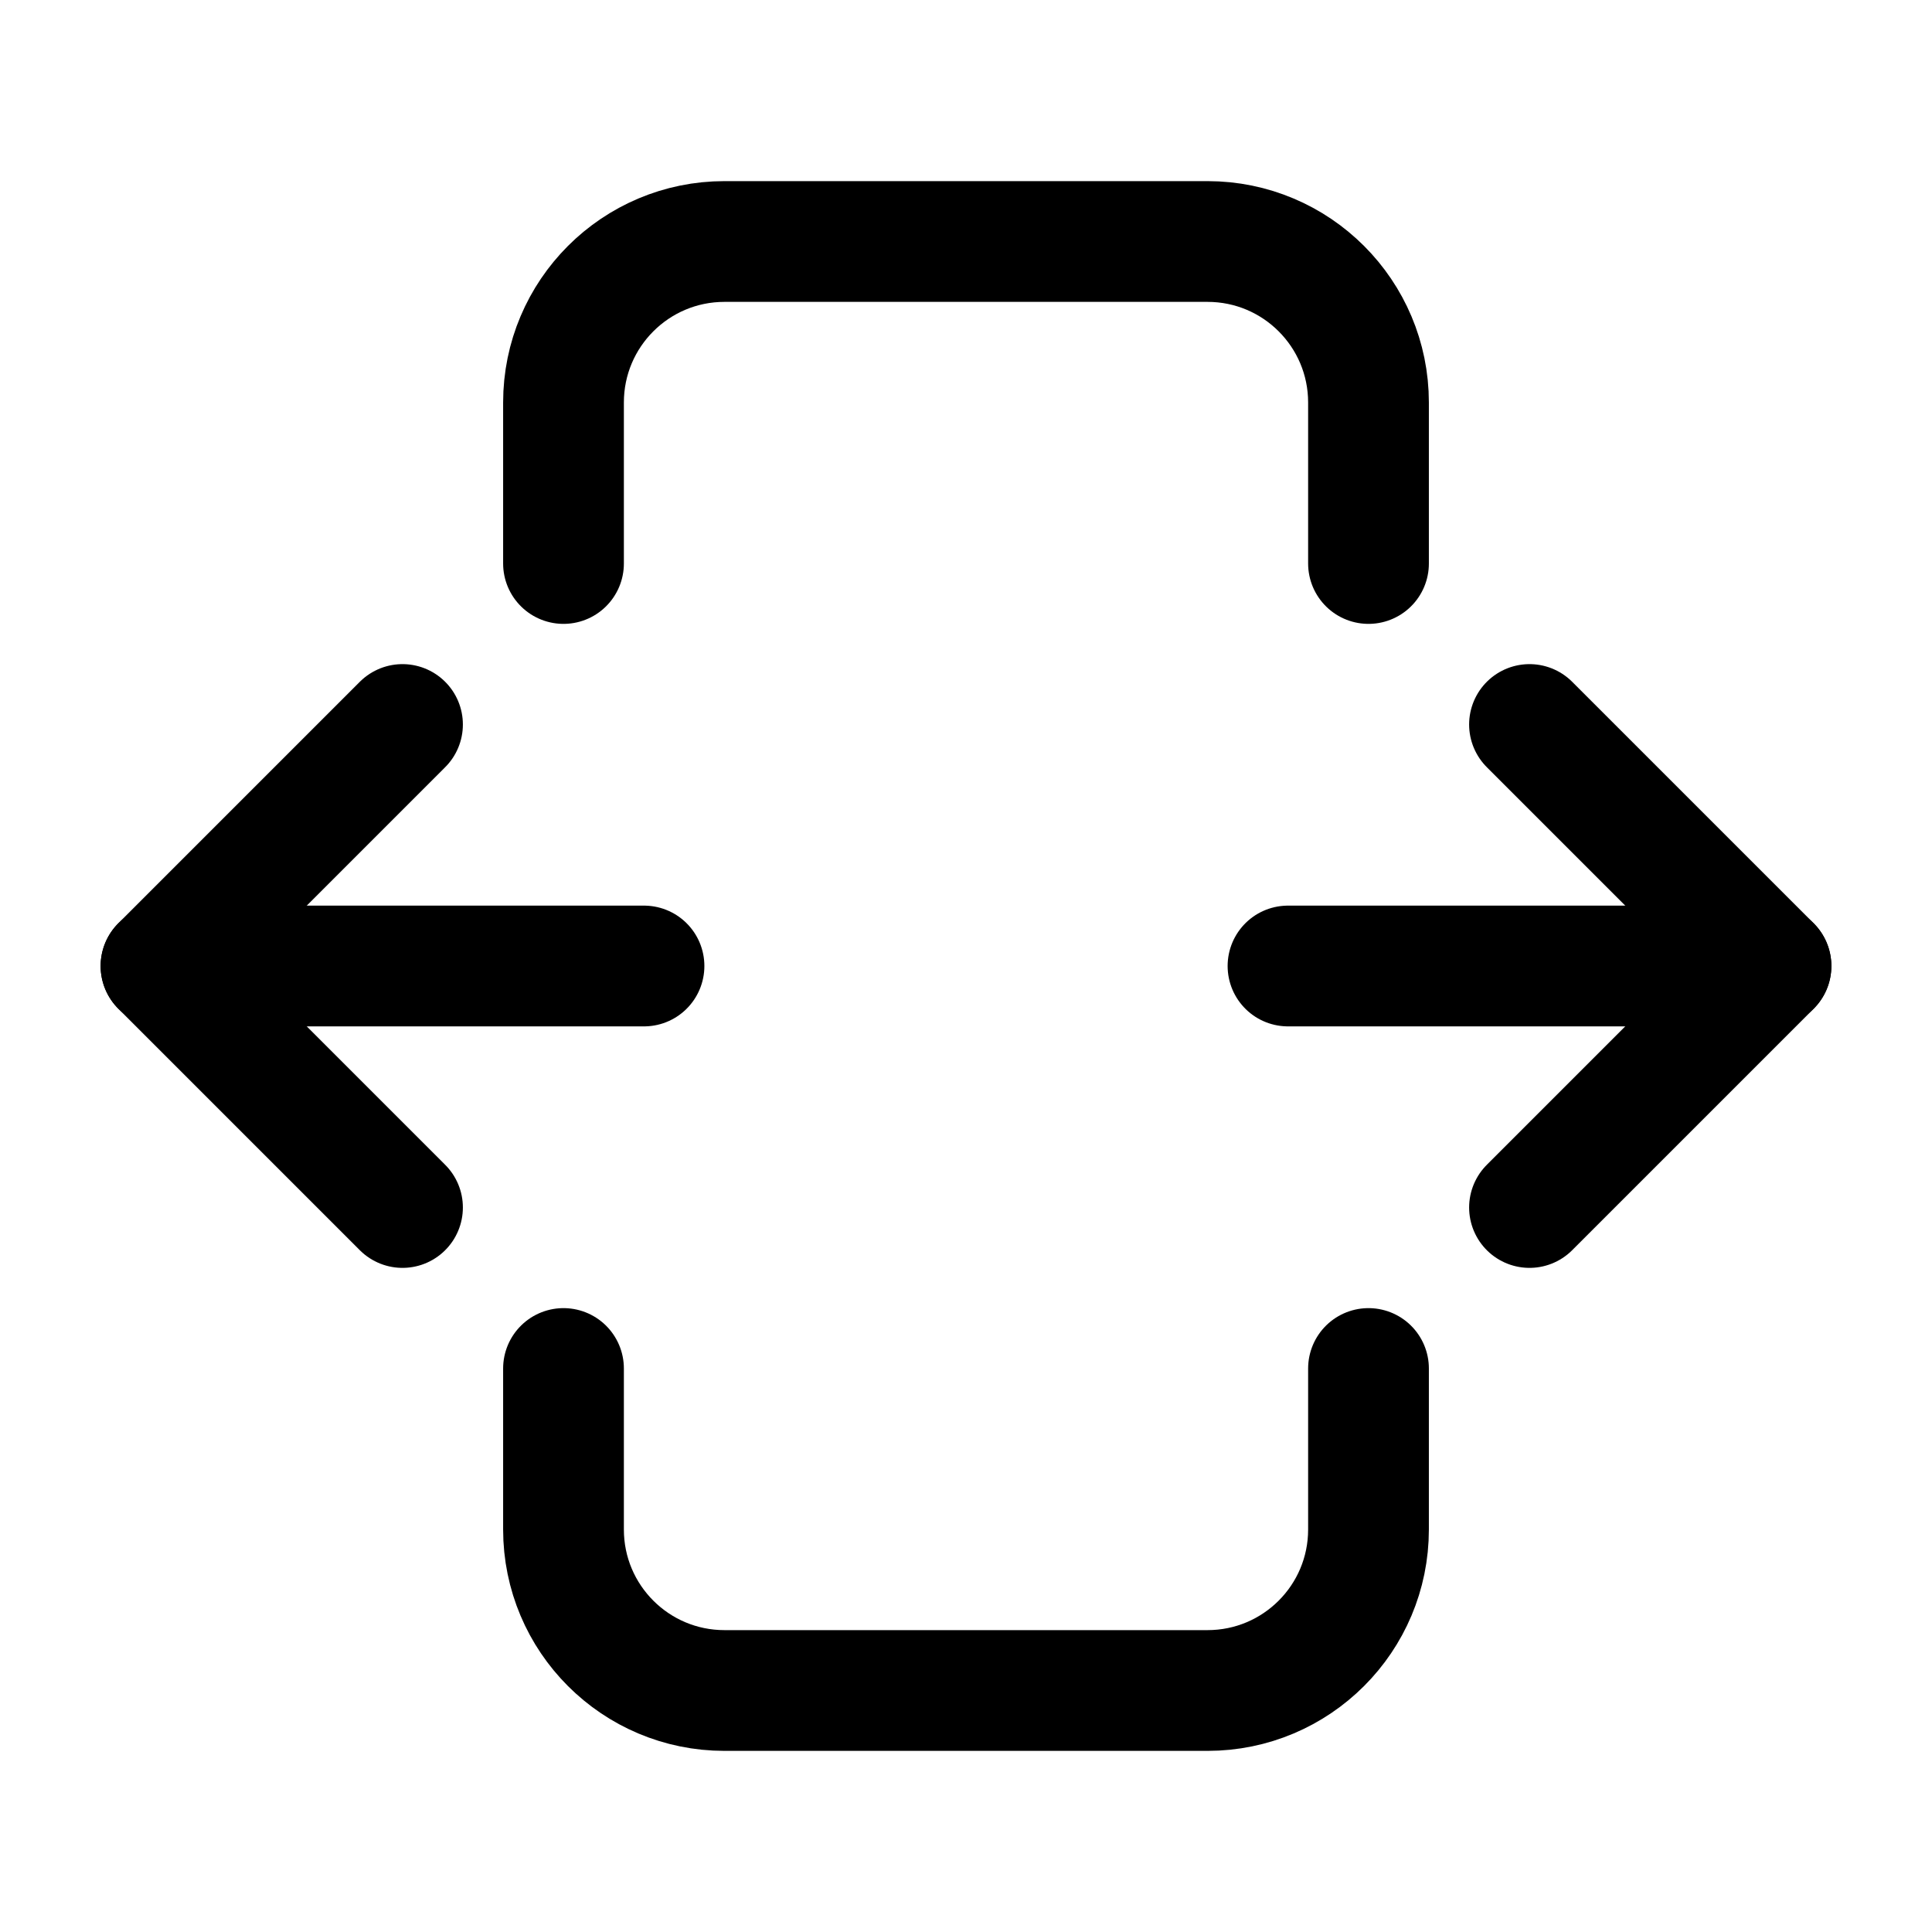 <svg viewBox="0 0 24 24" fill="none" xmlns="http://www.w3.org/2000/svg">
<path d="M22 12L16 12" stroke="currentColor" stroke-width="1.5" stroke-linecap="round" stroke-linejoin="round"/>
<path d="M19 9L22 12L19 15" stroke="currentColor" stroke-width="1.5" stroke-linecap="round" stroke-linejoin="round"/>
<path d="M2 12L8 12" stroke="currentColor" stroke-width="1.5" stroke-linecap="round" stroke-linejoin="round"/>
<path d="M5 15L2 12L5 9" stroke="currentColor" stroke-width="1.5" stroke-linecap="round" stroke-linejoin="round"/>
<path d="M7 17L7 19C7 20.105 7.895 21 9 21L15 21C16.105 21 17 20.105 17 19L17 17" stroke="currentColor" stroke-width="1.5" stroke-linecap="round" stroke-linejoin="round"/>
<path d="M7 7L7 5C7 3.895 7.895 3 9 3L15 3C16.105 3 17 3.895 17 5L17 7" stroke="currentColor" stroke-width="1.5" stroke-linecap="round" stroke-linejoin="round"/>
</svg>

